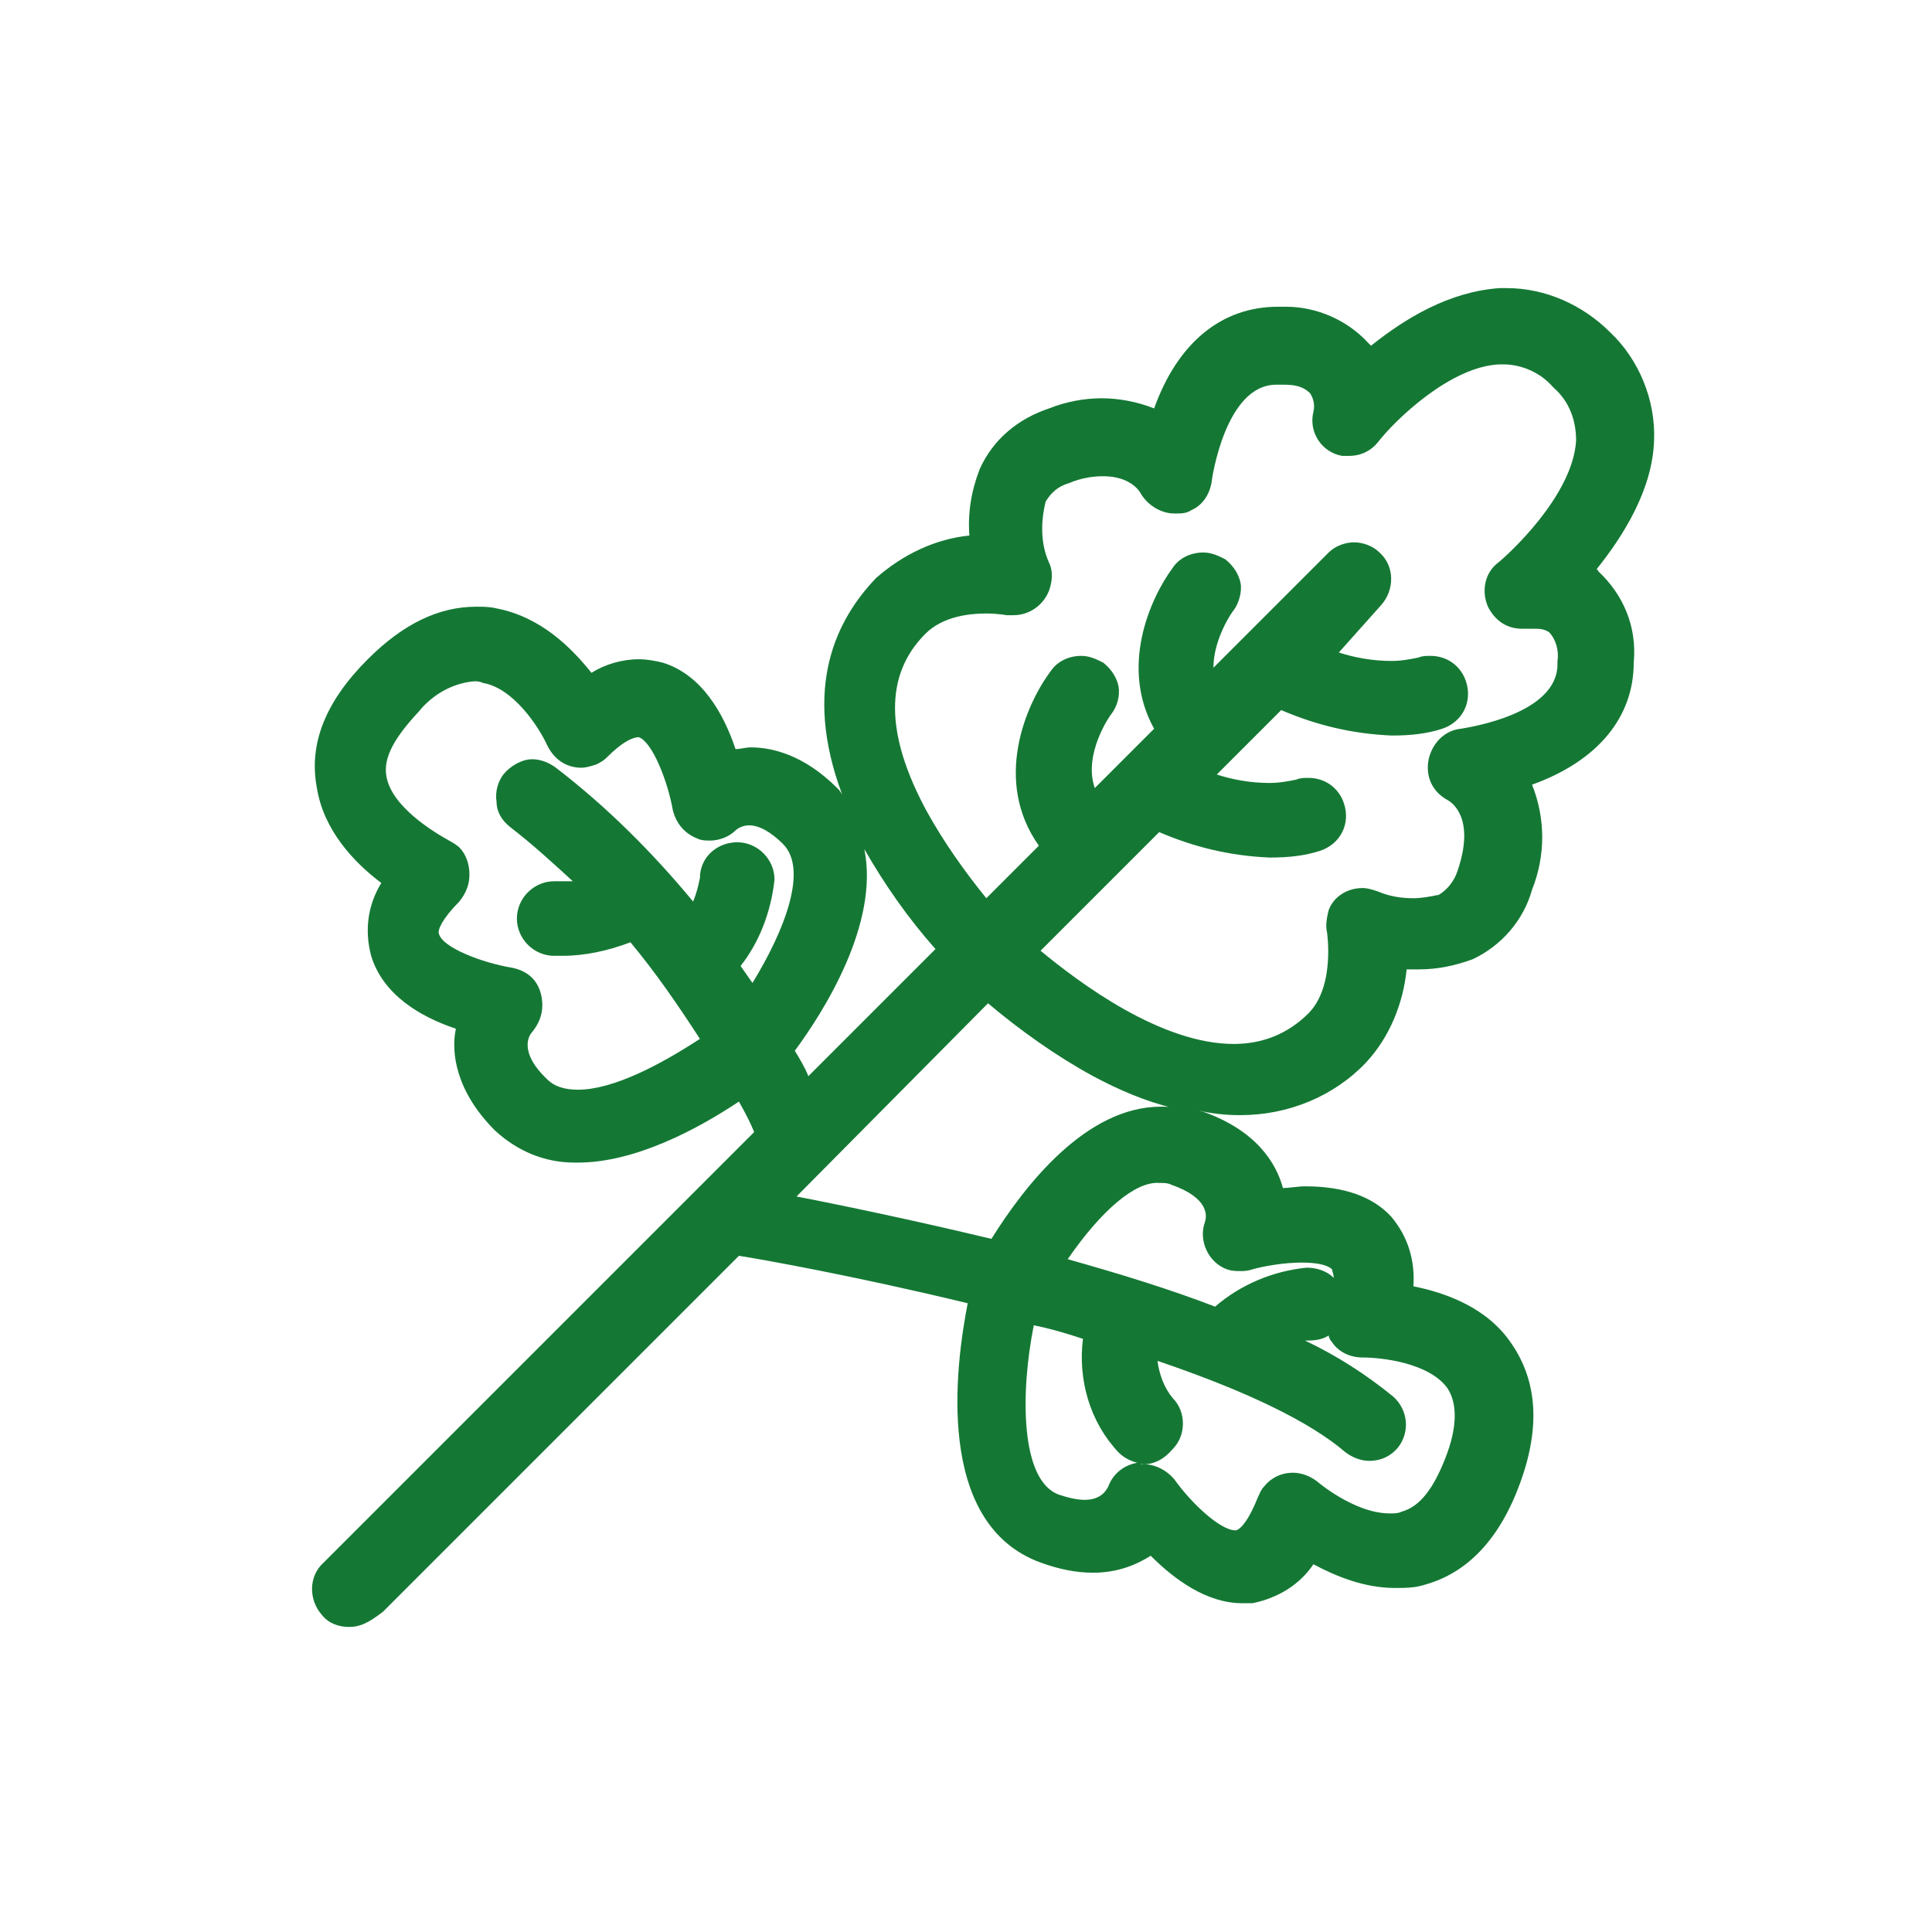 <?xml version="1.0" encoding="utf-8"?>
<!-- Generator: Adobe Illustrator 24.0.0, SVG Export Plug-In . SVG Version: 6.00 Build 0)  -->
<svg version="1.1" id="Camada_1" xmlns="http://www.w3.org/2000/svg" xmlns:xlink="http://www.w3.org/1999/xlink" x="0px" y="0px"
	 viewBox="0 0 114 114" style="enable-background:new 0 0 114 114;" xml:space="preserve">
<style type="text/css">
	.st0{fill:#147834;}
</style>
<path class="st0" d="M181.8,966.6c-6.1-11.6-19-18.5-34.5-18.5c-2.5,0-5,0.2-7.6,0.5c0,0-0.1,0-0.1,0c-6.9,1-13.8,3.2-20.4,6.7
	c-11.6,6.1-20.4,15.2-24.6,25.6c-4.3,10.4-3.8,21.4,1.2,31c6.4,12.2,19.2,19.5,34.1,19.5c8.5,0,17.4-2.4,25.8-6.8
	c11.7-6.2,20.9-15.5,25.9-26.1C186.7,987.5,186.8,976.1,181.8,966.6z M170.1,999.6l-2.2-3c-1.6-2.1-4.5-2.5-6.6-0.9
	c-2.1,1.6-2.5,4.5-0.9,6.6l3.6,4.8c-3.6,3.5-7.9,6.7-12.7,9.3c-6.3,3.3-12.8,5.2-19,5.6l-8.9-13.2c-1.5-2.2-4.4-2.7-6.6-1.3
	c-2.2,1.5-2.7,4.4-1.3,6.6l4.4,6.5c-6.9-2.1-12.5-6.6-15.8-13c-3.7-7-4-15.2-0.8-23c3.4-8.3,10.6-15.7,20.3-20.8
	c0.4-0.2,0.8-0.4,1.3-0.6l8.1,11.1c0.9,1.3,2.4,1.9,3.8,1.9c1,0,1.9-0.3,2.8-0.9c2.1-1.5,2.6-4.5,1-6.6l-6.6-9.1
	c1.5-0.4,3-0.8,4.5-1.1l10.4,13c0.9,1.2,2.3,1.8,3.7,1.8c1,0,2.1-0.3,3-1c2-1.6,2.4-4.6,0.7-6.6l-6.3-7.9
	c10.8,0.7,19.4,5.6,23.5,13.3C177.9,979.6,176.3,990.2,170.1,999.6z"/>
<g>
	<g>
		<g>
			<path class="st0" d="M20.6,96c-0.6,0-1.2-0.2-1.6-0.7c-0.8-0.9-0.8-2.3,0.1-3.1l25.4-25.4c-0.2-0.5-0.5-1.1-0.9-1.8
				c-2.4,1.6-6.1,3.6-9.5,3.6l-0.2,0c-1.8,0-3.4-0.7-4.7-1.9c-2.3-2.3-2.6-4.6-2.3-6c-2.1-0.7-4.3-2-5-4.3c-0.4-1.5-0.2-3,0.6-4.3
				c-1.6-1.2-3.4-3.1-3.8-5.6c-0.5-2.6,0.5-5.1,3-7.6c2.1-2.1,4.2-3.1,6.4-3.1c0.4,0,0.8,0,1.2,0.1c2.6,0.5,4.4,2.3,5.6,3.8
				c0.8-0.5,1.8-0.8,2.8-0.8c0.5,0,1,0.1,1.4,0.2c2.3,0.7,3.6,3,4.3,5.1c0.3,0,0.6-0.1,0.9-0.1c1.2,0,3.1,0.4,5.1,2.4
				c0.1,0.1,0.2,0.2,0.3,0.4c-2.4-6.4-0.3-10.4,2-12.8c1.6-1.4,3.5-2.3,5.5-2.5c-0.1-1.3,0.1-2.6,0.6-3.9c0.8-1.8,2.3-3,4.1-3.6
				c1-0.4,2.1-0.6,3.1-0.6c1,0,2.1,0.2,3.1,0.6c1.4-3.9,4-6,7.3-6c0.1,0,0.3,0,0.5,0c1.8,0,3.6,0.8,4.8,2.1c0.1,0.1,0.1,0.1,0.2,0.2
				c2-1.6,4.6-3.2,7.6-3.4c0.1,0,0.3,0,0.4,0c2.3,0,4.5,1,6.1,2.6c1.7,1.6,2.7,4,2.6,6.4c-0.1,2.9-1.8,5.6-3.4,7.6
				c0.1,0,0.1,0.1,0.1,0.1c1.5,1.4,2.3,3.3,2.1,5.4c0,3.2-2.1,5.8-6,7.2c0.8,2,0.8,4.2,0,6.2c-0.5,1.8-1.8,3.3-3.5,4.1
				c-1.1,0.4-2.1,0.6-3.2,0.6c0,0,0,0,0,0c-0.2,0-0.5,0-0.7,0c-0.2,2-1,4-2.4,5.5c-1.9,2-4.6,3.1-7.4,3.1l-0.1,0
				c-0.8,0-1.7-0.1-2.5-0.3c0.1,0,0.3,0.1,0.4,0.1c3.1,1.1,4.3,3,4.7,4.5c0.4,0,0.9-0.1,1.3-0.1c2.3,0,4,0.6,5.1,1.8
				c1,1.2,1.4,2.6,1.3,4.1c2,0.4,4.4,1.3,5.8,3.4c1.5,2.2,1.7,4.9,0.5,8.2c-1.2,3.3-3.1,5.3-5.6,6c-0.6,0.2-1.2,0.2-1.8,0.2
				c-1.8,0-3.5-0.7-4.8-1.4c-0.8,1.2-2.1,2-3.6,2.3c-0.2,0-0.4,0-0.6,0c-2.1,0-4-1.4-5.4-2.8c-0.8,0.5-1.9,1-3.4,1
				c-1,0-2-0.2-3.1-0.6c-6.3-2.3-5-11.7-4.3-15.3c-6.6-1.6-12.2-2.6-13.5-2.8l-21,21C21.7,95.8,21.2,96,20.6,96z M67.5,86.4
				c0.7,0,1.4,0.4,1.8,0.9c1,1.4,2.7,3,3.6,3c0.2,0,0.7-0.4,1.3-1.9c0.1-0.2,0.2-0.5,0.4-0.7c0.4-0.5,1-0.8,1.7-0.8
				c0.5,0,1,0.2,1.4,0.5c0,0,2.2,1.9,4.3,1.9c0.3,0,0.5,0,0.7-0.1c1.1-0.3,1.9-1.4,2.6-3.2s0.7-3.2,0.1-4.1c-1.1-1.5-3.9-1.8-5-1.8
				c-0.7,0-1.4-0.3-1.8-0.9c-0.1-0.1-0.2-0.3-0.2-0.4c-0.3,0.2-0.7,0.3-1.2,0.3c-0.1,0-0.2,0-0.2,0c1.9,0.9,3.6,2,5.2,3.3
				c0.9,0.8,1,2.1,0.3,3c-0.4,0.5-1,0.8-1.7,0.8c-0.5,0-1-0.2-1.4-0.5c-2.1-1.8-5.8-3.6-11.1-5.4c0.1,0.8,0.4,1.6,0.9,2.2
				c0.8,0.8,0.8,2.2,0,3C68.7,86.1,68.1,86.4,67.5,86.4c-0.6-0.1-1.1-0.3-1.5-0.7c-1.7-1.8-2.4-4.3-2.1-6.7
				c-0.9-0.3-1.9-0.6-2.9-0.8c-0.8,4-0.8,9.2,1.5,10c0.6,0.2,1.1,0.3,1.5,0.3c1,0,1.3-0.6,1.4-0.8c0.3-0.8,1-1.3,1.8-1.4
				C67.3,86.4,67.4,86.4,67.5,86.4L67.5,86.4z M63,74.3c3.2,0.9,6.1,1.8,8.7,2.8c1.5-1.3,3.4-2.1,5.4-2.3c0,0,0,0,0,0
				c0.6,0,1.2,0.2,1.6,0.6c0-0.2-0.1-0.4-0.1-0.5c-0.2-0.2-0.7-0.4-1.8-0.4c-1,0-2.2,0.2-2.9,0.4C73.6,75,73.4,75,73.2,75
				c-0.3,0-0.5,0-0.8-0.1c-1.1-0.4-1.7-1.7-1.3-2.8c0.1-0.3,0.3-1.4-2-2.2c-0.2-0.1-0.4-0.1-0.7-0.1C67,69.7,65,71.4,63,74.3z
				 M47,70.6c2.6,0.5,6.9,1.4,11.5,2.5c2-3.2,5.6-7.8,10-7.8c0.3,0,0.6,0,0.8,0.1c-1.7-0.4-3.3-1.1-4.8-1.9
				c-2.2-1.2-4.3-2.7-6.2-4.3L47,70.6z M28,40.2c-1.3,0.1-2.5,0.8-3.3,1.8c-1.4,1.5-2.1,2.7-1.9,3.8c0.3,1.8,2.8,3.3,3.7,3.8
				c0.2,0.1,0.5,0.3,0.6,0.4c0.4,0.4,0.6,1,0.6,1.6c0,0.6-0.2,1.1-0.6,1.6c-1,1-1.3,1.7-1.2,1.9c0.2,0.8,2.5,1.7,4.3,2
				c0.5,0.1,0.9,0.3,1.2,0.6c0.4,0.4,0.6,1,0.6,1.6c0,0.6-0.2,1.1-0.6,1.6c-0.2,0.2-0.8,1.2,0.9,2.8c0.4,0.4,1,0.6,1.8,0.6
				c2.1,0,4.9-1.5,7.2-3c-1.3-2-2.6-3.9-4.1-5.7c-1.3,0.5-2.7,0.8-4,0.8c-0.2,0-0.4,0-0.5,0c0,0,0,0,0,0c-1.2,0-2.2-1-2.2-2.2
				c0-1.2,1-2.2,2.2-2.2l0.2,0c0.3,0,0.6,0,0.9,0c-1.2-1.1-2.4-2.2-3.7-3.2c-0.5-0.4-0.8-0.9-0.8-1.5c-0.1-0.6,0.1-1.2,0.4-1.6
				c0.4-0.5,1.1-0.9,1.7-0.9c0.5,0,1,0.2,1.4,0.5c3,2.3,5.7,5,8.1,7.9c0.2-0.5,0.3-0.9,0.4-1.4c0-1.2,1-2.1,2.2-2.1
				c1.2,0,2.2,1,2.2,2.2c-0.2,1.9-0.9,3.7-2,5.1c0.2,0.3,0.5,0.7,0.7,1c1.9-3.1,3.3-6.7,1.8-8.2c-0.7-0.7-1.4-1.1-2-1.1
				c-0.5,0-0.8,0.3-0.8,0.3c-0.4,0.4-1,0.6-1.5,0.6c-0.2,0-0.5,0-0.7-0.1c-0.8-0.3-1.3-0.9-1.5-1.7c-0.3-1.7-1.2-4-2-4.3
				c0,0,0,0,0,0c-0.4,0-1,0.3-1.9,1.2c-0.2,0.2-0.4,0.3-0.6,0.4c-0.3,0.1-0.6,0.2-0.9,0.2c-0.9,0-1.6-0.5-2-1.3
				c-0.5-1.1-2-3.4-3.8-3.7C28.3,40.2,28.1,40.2,28,40.2z M46.9,62c0.3,0.5,0.6,1,0.8,1.5l7.5-7.5c-1.6-1.8-3-3.8-4.2-5.9
				C51.9,54.5,48.6,59.7,46.9,62z M61.4,56.1c2.3,1.9,7.1,5.5,11.4,5.5c1.7,0,3.2-0.6,4.4-1.8c1.6-1.6,1.1-4.8,1.1-4.8
				c-0.1-0.4,0-0.9,0.1-1.3c0.3-0.8,1.1-1.3,2-1.3c0.3,0,0.6,0.1,0.9,0.2c0.7,0.3,1.4,0.4,2.1,0.4c0.5,0,1-0.1,1.5-0.2
				c0.5-0.3,0.9-0.8,1.1-1.4c1.1-3.2-0.4-4.1-0.6-4.2c-0.9-0.5-1.3-1.4-1.1-2.4c0.2-0.9,0.9-1.7,1.9-1.8c0.6-0.1,5.7-0.9,5.7-3.8
				v-0.1l0-0.1c0.1-0.6-0.1-1.3-0.5-1.7c-0.3-0.2-0.6-0.2-0.9-0.2c-0.1,0-0.2,0-0.3,0c-0.1,0-0.2,0-0.4,0c-0.9,0-1.6-0.5-2-1.3
				c-0.4-0.9-0.2-2,0.6-2.6c0.5-0.4,4.4-3.9,4.6-7.2c0-1.2-0.4-2.3-1.3-3.1l-0.1-0.1c-0.7-0.8-1.8-1.3-2.9-1.3l-0.2,0
				c-2.9,0.1-6.2,3.3-7.2,4.6c-0.4,0.5-1,0.8-1.7,0.8c-0.1,0-0.3,0-0.4,0c-1.2-0.2-2-1.4-1.7-2.6c0.1-0.4,0-0.8-0.2-1.1
				c-0.4-0.4-0.9-0.5-1.5-0.5c-0.1,0-0.2,0-0.3,0l-0.1,0h-0.1c-3,0-3.8,5.6-3.8,5.7c-0.1,0.7-0.5,1.4-1.2,1.7
				c-0.3,0.2-0.6,0.2-1,0.2c-0.8,0-1.6-0.5-2-1.2c0,0-0.5-1-2.2-1c-0.6,0-1.3,0.1-2,0.4c-0.7,0.2-1.1,0.6-1.4,1.1
				c-0.3,1.2-0.3,2.5,0.2,3.6c0.2,0.4,0.2,0.9,0.1,1.3c-0.2,1-1.1,1.8-2.2,1.8c-0.1,0-0.3,0-0.4,0l0,0c0,0-0.5-0.1-1.2-0.1
				c-1.1,0-2.6,0.2-3.6,1.2c-2.4,2.4-2.4,5.9,0.1,10.5c1,1.8,2.2,3.5,3.5,5.1l3.1-3.1c-2.7-3.8-0.8-8.3,0.7-10.3
				c0.4-0.6,1.1-0.9,1.8-0.9c0.5,0,0.9,0.2,1.3,0.4c0.5,0.4,0.8,0.9,0.9,1.4c0.1,0.6-0.1,1.2-0.4,1.6c-0.1,0.1-1.7,2.4-1,4.4
				l3.5-3.5c-2-3.6-0.3-7.6,1.1-9.5c0.4-0.6,1.1-0.9,1.8-0.9c0.5,0,0.9,0.2,1.3,0.4c0.5,0.4,0.8,0.9,0.9,1.4s-0.1,1.2-0.4,1.6
				c-0.1,0.1-1.2,1.7-1.2,3.4l6.8-6.8c0.4-0.4,1-0.6,1.5-0.6s1.1,0.2,1.5,0.6c0.9,0.8,0.9,2.2,0.1,3.1L79,38.5
				c0.9,0.3,2,0.5,3.1,0.5c0.6,0,1.1-0.1,1.6-0.2c0.2-0.1,0.5-0.1,0.7-0.1c1,0,1.8,0.6,2.1,1.5c0.4,1.2-0.2,2.4-1.4,2.8
				c-0.9,0.3-1.9,0.4-2.9,0.4l-0.1,0c-2.3-0.1-4.4-0.6-6.5-1.5l-3.8,3.8c0.9,0.3,2,0.5,3.1,0.5c0.6,0,1.1-0.1,1.6-0.2
				c0.2-0.1,0.5-0.1,0.7-0.1c1,0,1.8,0.6,2.1,1.5c0.4,1.2-0.2,2.4-1.4,2.8c-0.9,0.3-1.9,0.4-2.9,0.4l-0.1,0
				c-2.3-0.1-4.4-0.6-6.5-1.5L61.4,56.1z"/>
		</g>
	</g>
</g>
</svg>
